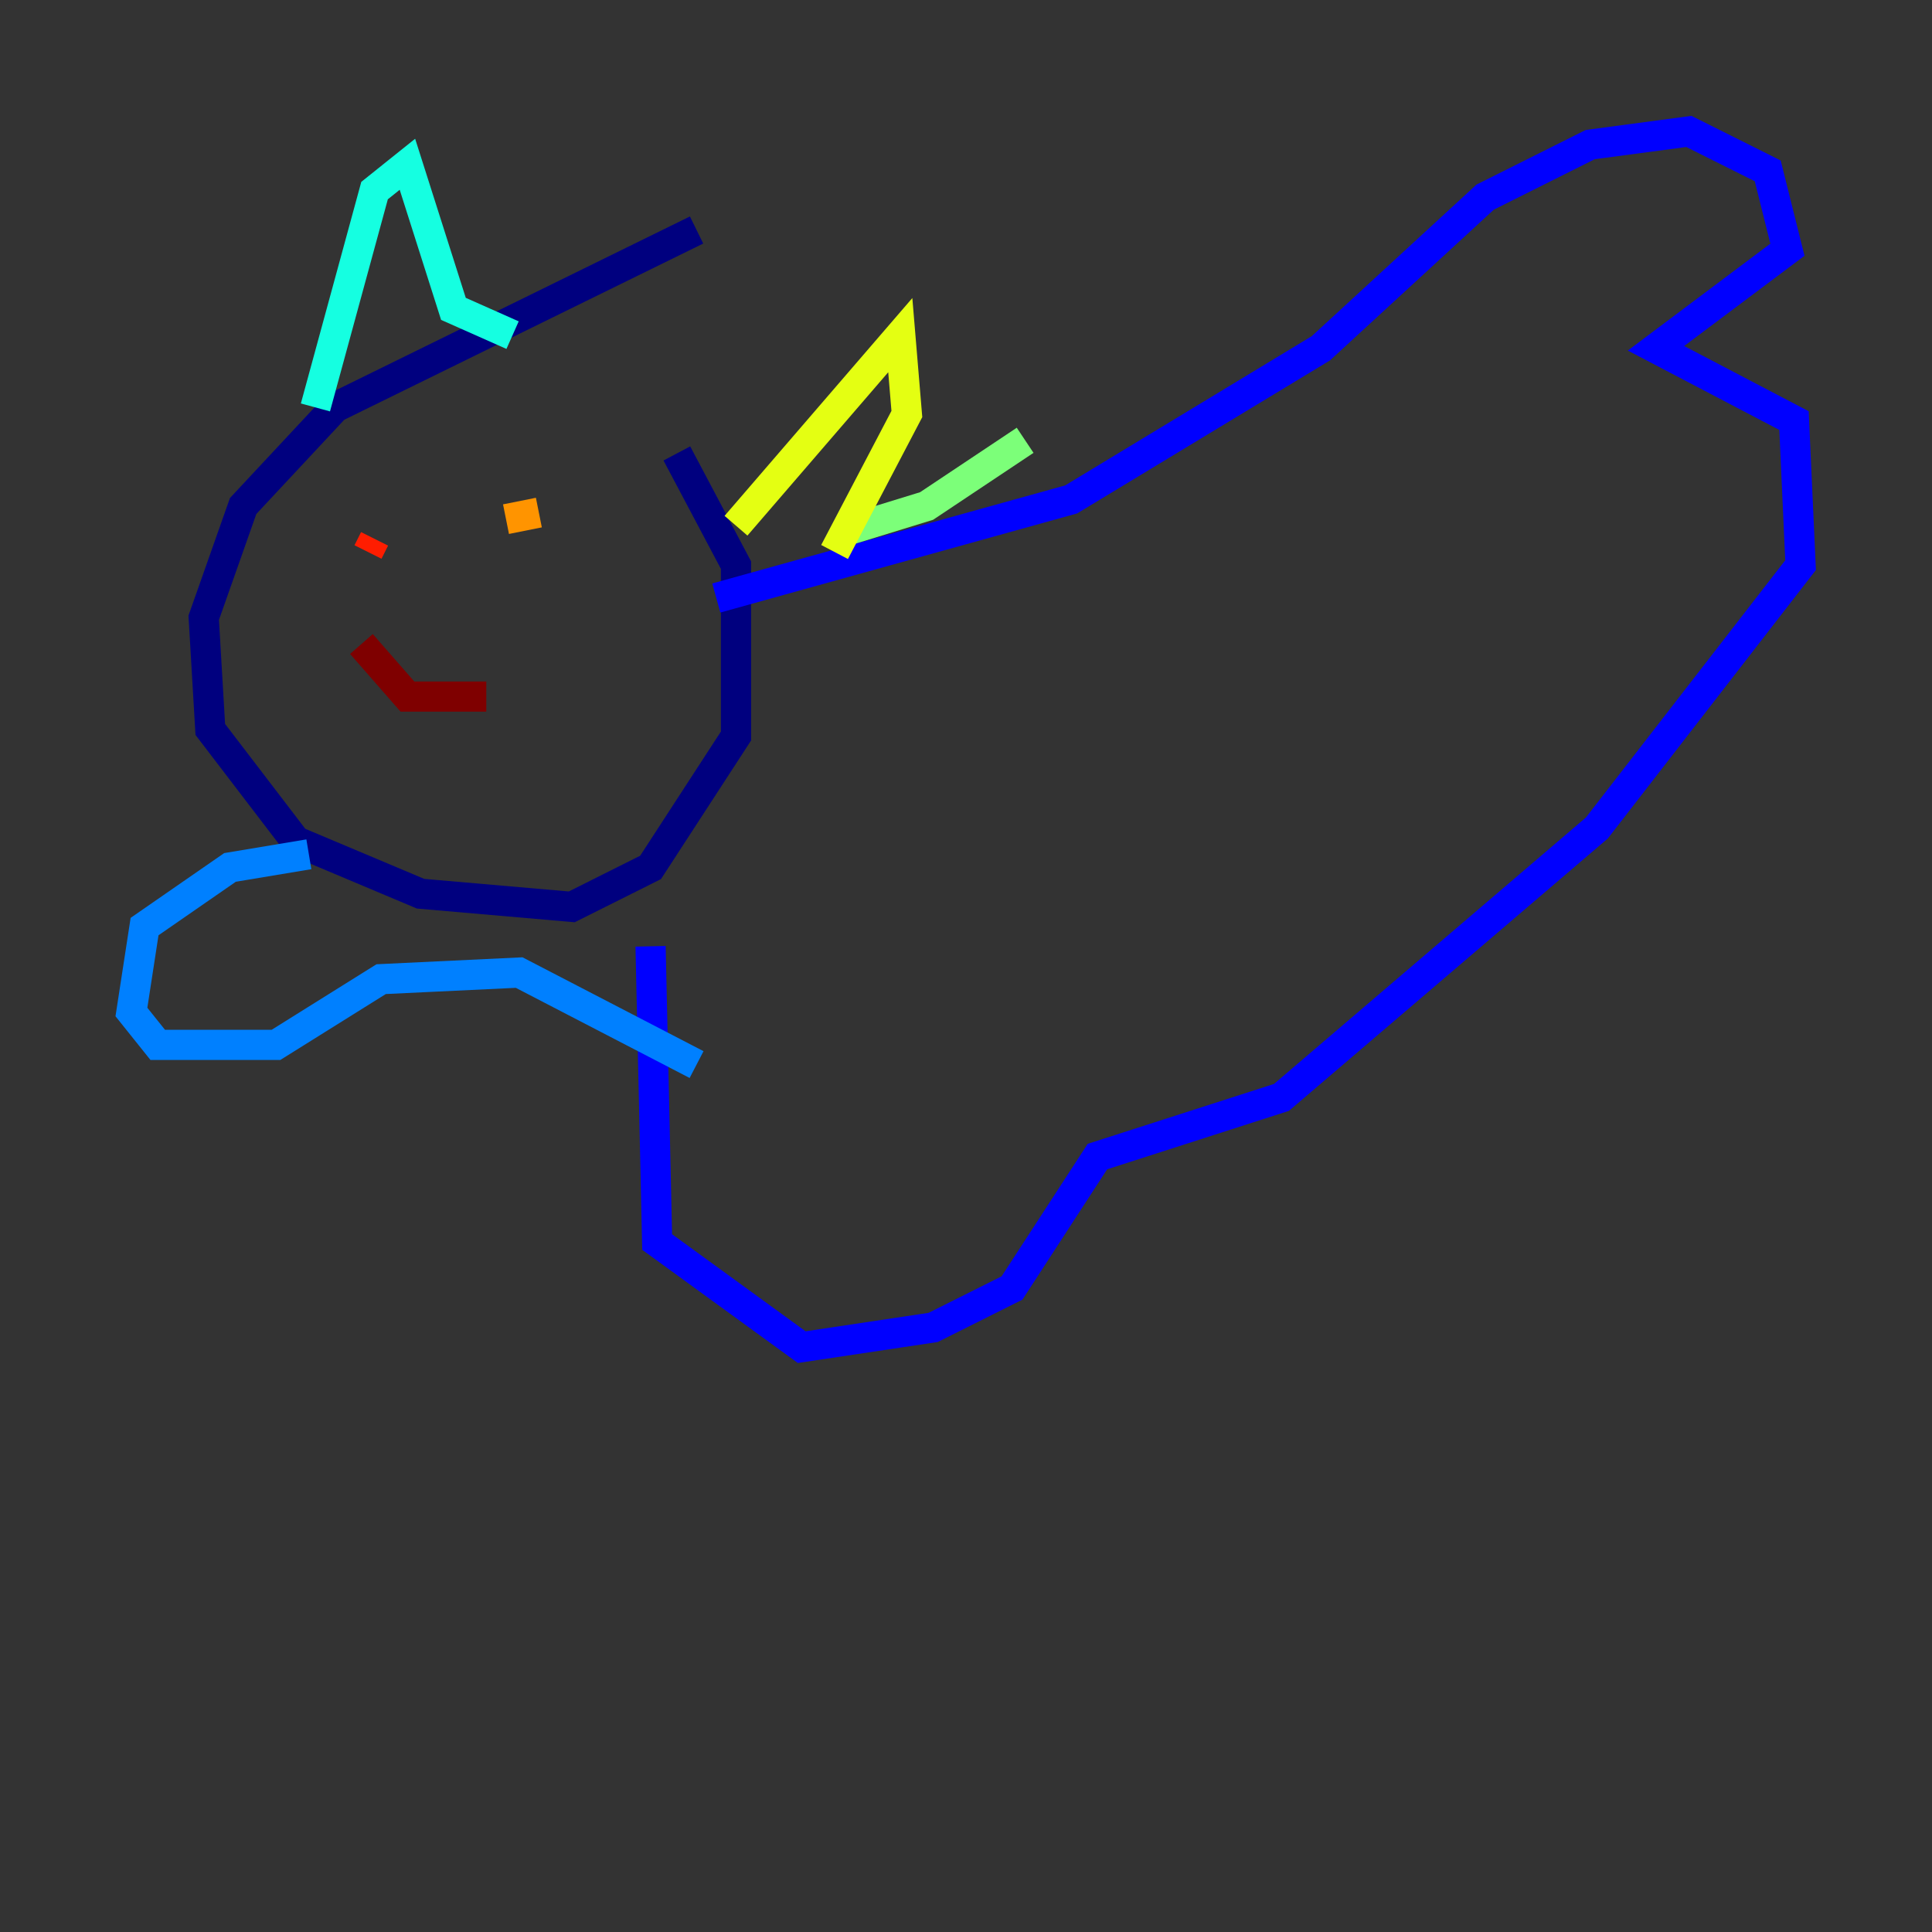 <?xml version="1.0" encoding="utf-8" ?>
<svg baseProfile="tiny" height="128" version="1.2" viewBox="0,0,128,128" width="128" xmlns="http://www.w3.org/2000/svg" xmlns:ev="http://www.w3.org/2001/xml-events" xmlns:xlink="http://www.w3.org/1999/xlink"><rect x="0" y="0" width="128" height="128" fill="#333333" stroke="none"/><defs /><polyline fill="none" points="46.15,15.238 22.204,26.993 16.109,33.524 13.497,40.925 13.932,48.327 19.592,55.728 27.864,59.211 37.878,60.082 43.102,57.469 48.762,48.762 48.762,37.442 44.843,30.041" stroke="#00007f" stroke-width="2" /><polyline fill="none" points="47.456,39.619 70.966,33.088 87.51,23.075 98.395,13.061 105.361,9.578 111.891,8.707 117.116,11.32 118.422,16.544 109.714,23.075 118.857,27.864 119.293,37.442 105.796,54.857 84.898,72.707 72.707,76.626 67.048,85.333 61.823,87.946 53.116,89.252 43.537,82.286 43.102,62.694" stroke="#0000ff" stroke-width="2" /><polyline fill="none" points="20.463,56.599 15.238,57.469 9.578,61.388 8.707,67.048 10.449,69.225 18.286,69.225 25.252,64.871 34.395,64.435 46.15,70.531" stroke="#0080ff" stroke-width="2" /><polyline fill="none" points="20.898,26.993 24.816,12.626 26.993,10.884 30.041,20.463 33.959,22.204" stroke="#15ffe1" stroke-width="2" /><polyline fill="none" points="67.918,29.17 61.388,33.524 55.728,35.265" stroke="#7cff79" stroke-width="2" /><polyline fill="none" points="48.762,34.83 59.646,22.204 60.082,27.429 55.292,36.571" stroke="#e4ff12" stroke-width="2" /><polyline fill="none" points="35.701,33.959 33.524,34.395" stroke="#ff9400" stroke-width="2" /><polyline fill="none" points="24.816,35.701 24.381,36.571" stroke="#ff1d00" stroke-width="2" /><polyline fill="none" points="23.946,42.667 26.993,46.15 32.218,46.15" stroke="#7f0000" stroke-width="2" /></svg>
